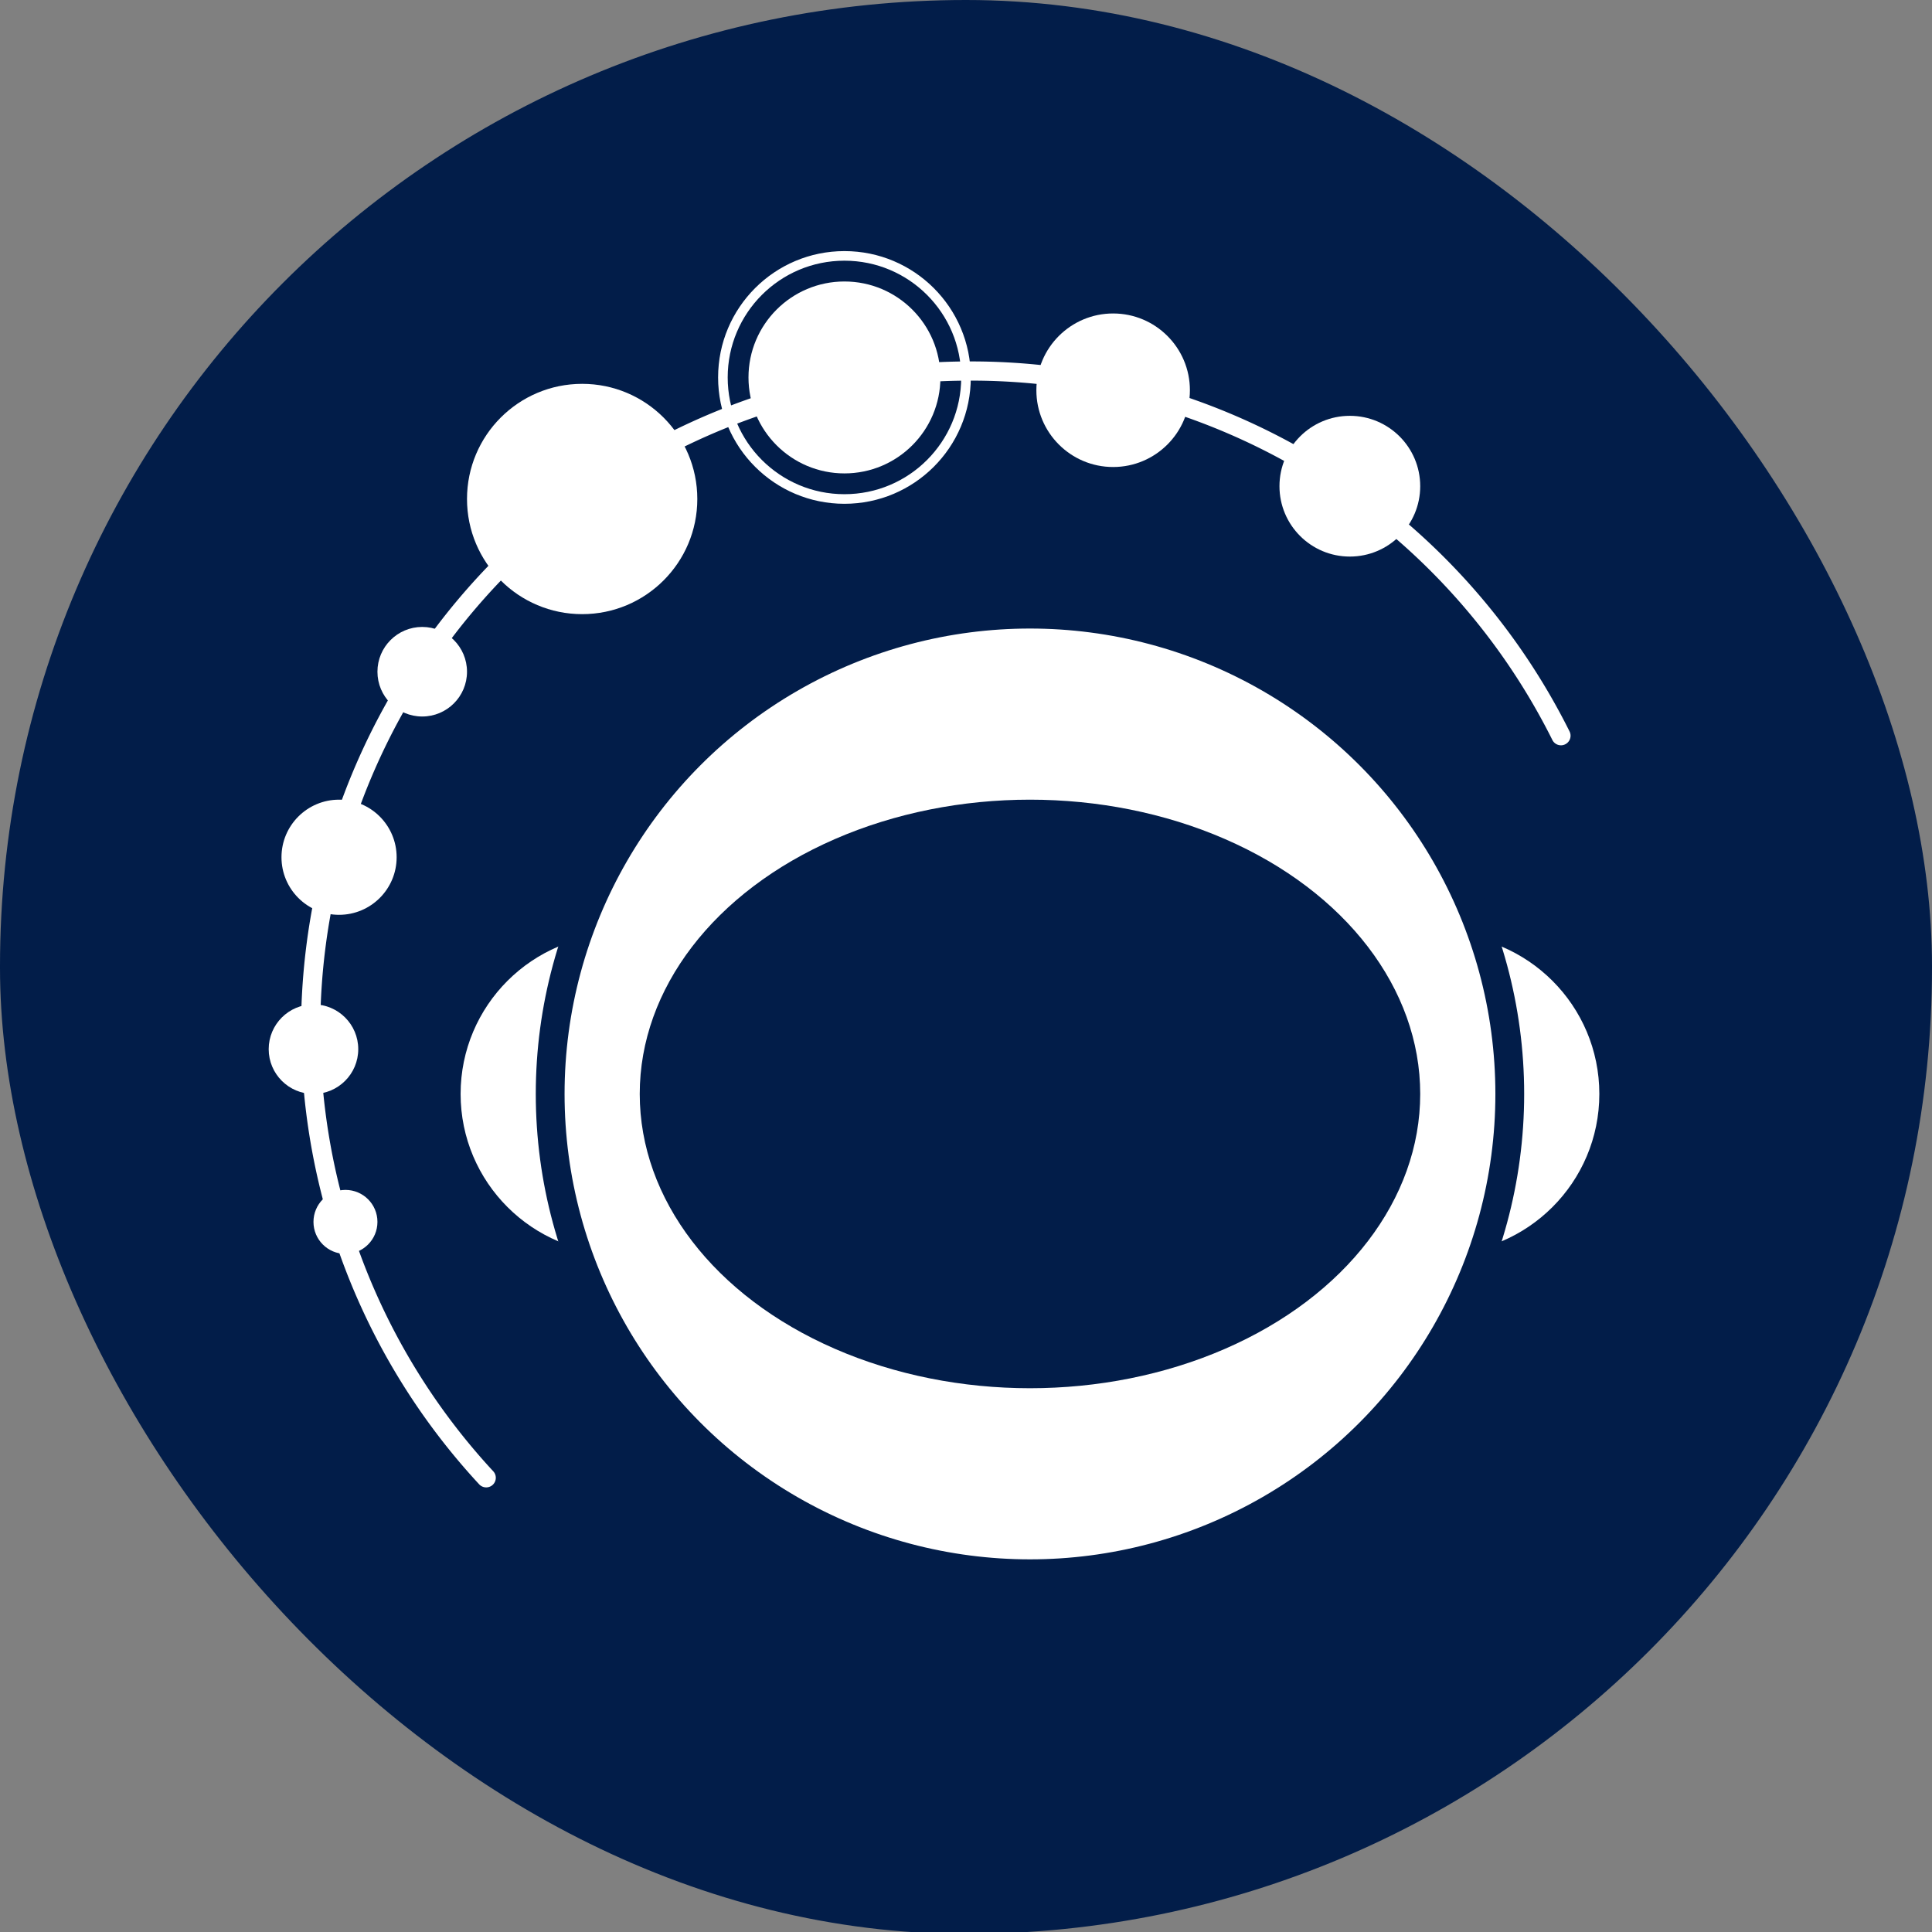 <svg xmlns="http://www.w3.org/2000/svg" width="38.4" height="38.4" viewBox="0 0 30.2 30.2"><rect x="0" y="0" width="30.2" height="30.2" fill="#808080" stroke="none"/><rect width="30.2" height="30.23" fill="#021d49" rx="15.1" ry="15.1"/><circle cx="9.7" cy="17.1" r="2.5" fill="#fff"/><circle cx="22.1" cy="17.1" r="2.5" fill="#fff"/><circle cx="22.5" cy="17.1" r="2.5" fill="#fff"/><circle cx="16.1" cy="17.1" r="7.5" fill="#fff" stroke="#021d49" stroke-miterlimit="10" stroke-width=".45"/><ellipse cx="16.1" cy="17.1" fill="#021d49" rx="6.1" ry="4.6"/><path fill="none" stroke="#fff" stroke-linecap="round" stroke-linejoin="round" stroke-width=".3" d="M7.6 23.1a10.3 10.3 0 0 1 7.5-17.3 10.3 10.3 0 0 1 9.3 5.7"/><circle cx="4.9" cy="16.4" r=".7" fill="#fff"/><circle cx="5.3" cy="13.4" r=".9" fill="#fff"/><circle cx="6.6" cy="10.5" r=".7" fill="#fff"/><circle cx="13.2" cy="5.9" r="1.5" fill="#fff"/><circle cx="17.4" cy="6.1" r="1.2" fill="#fff"/><circle cx="21.1" cy="7.6" r="1.1" fill="#fff"/><circle cx="5.4" cy="19.1" r=".5" fill="#fff"/><circle cx="9.1" cy="7.8" r="1.8" fill="#fff"/><circle cx="13.2" cy="5.9" r="1.9" fill="none" stroke="#fff" stroke-miterlimit="10" stroke-width=".15"/></svg>